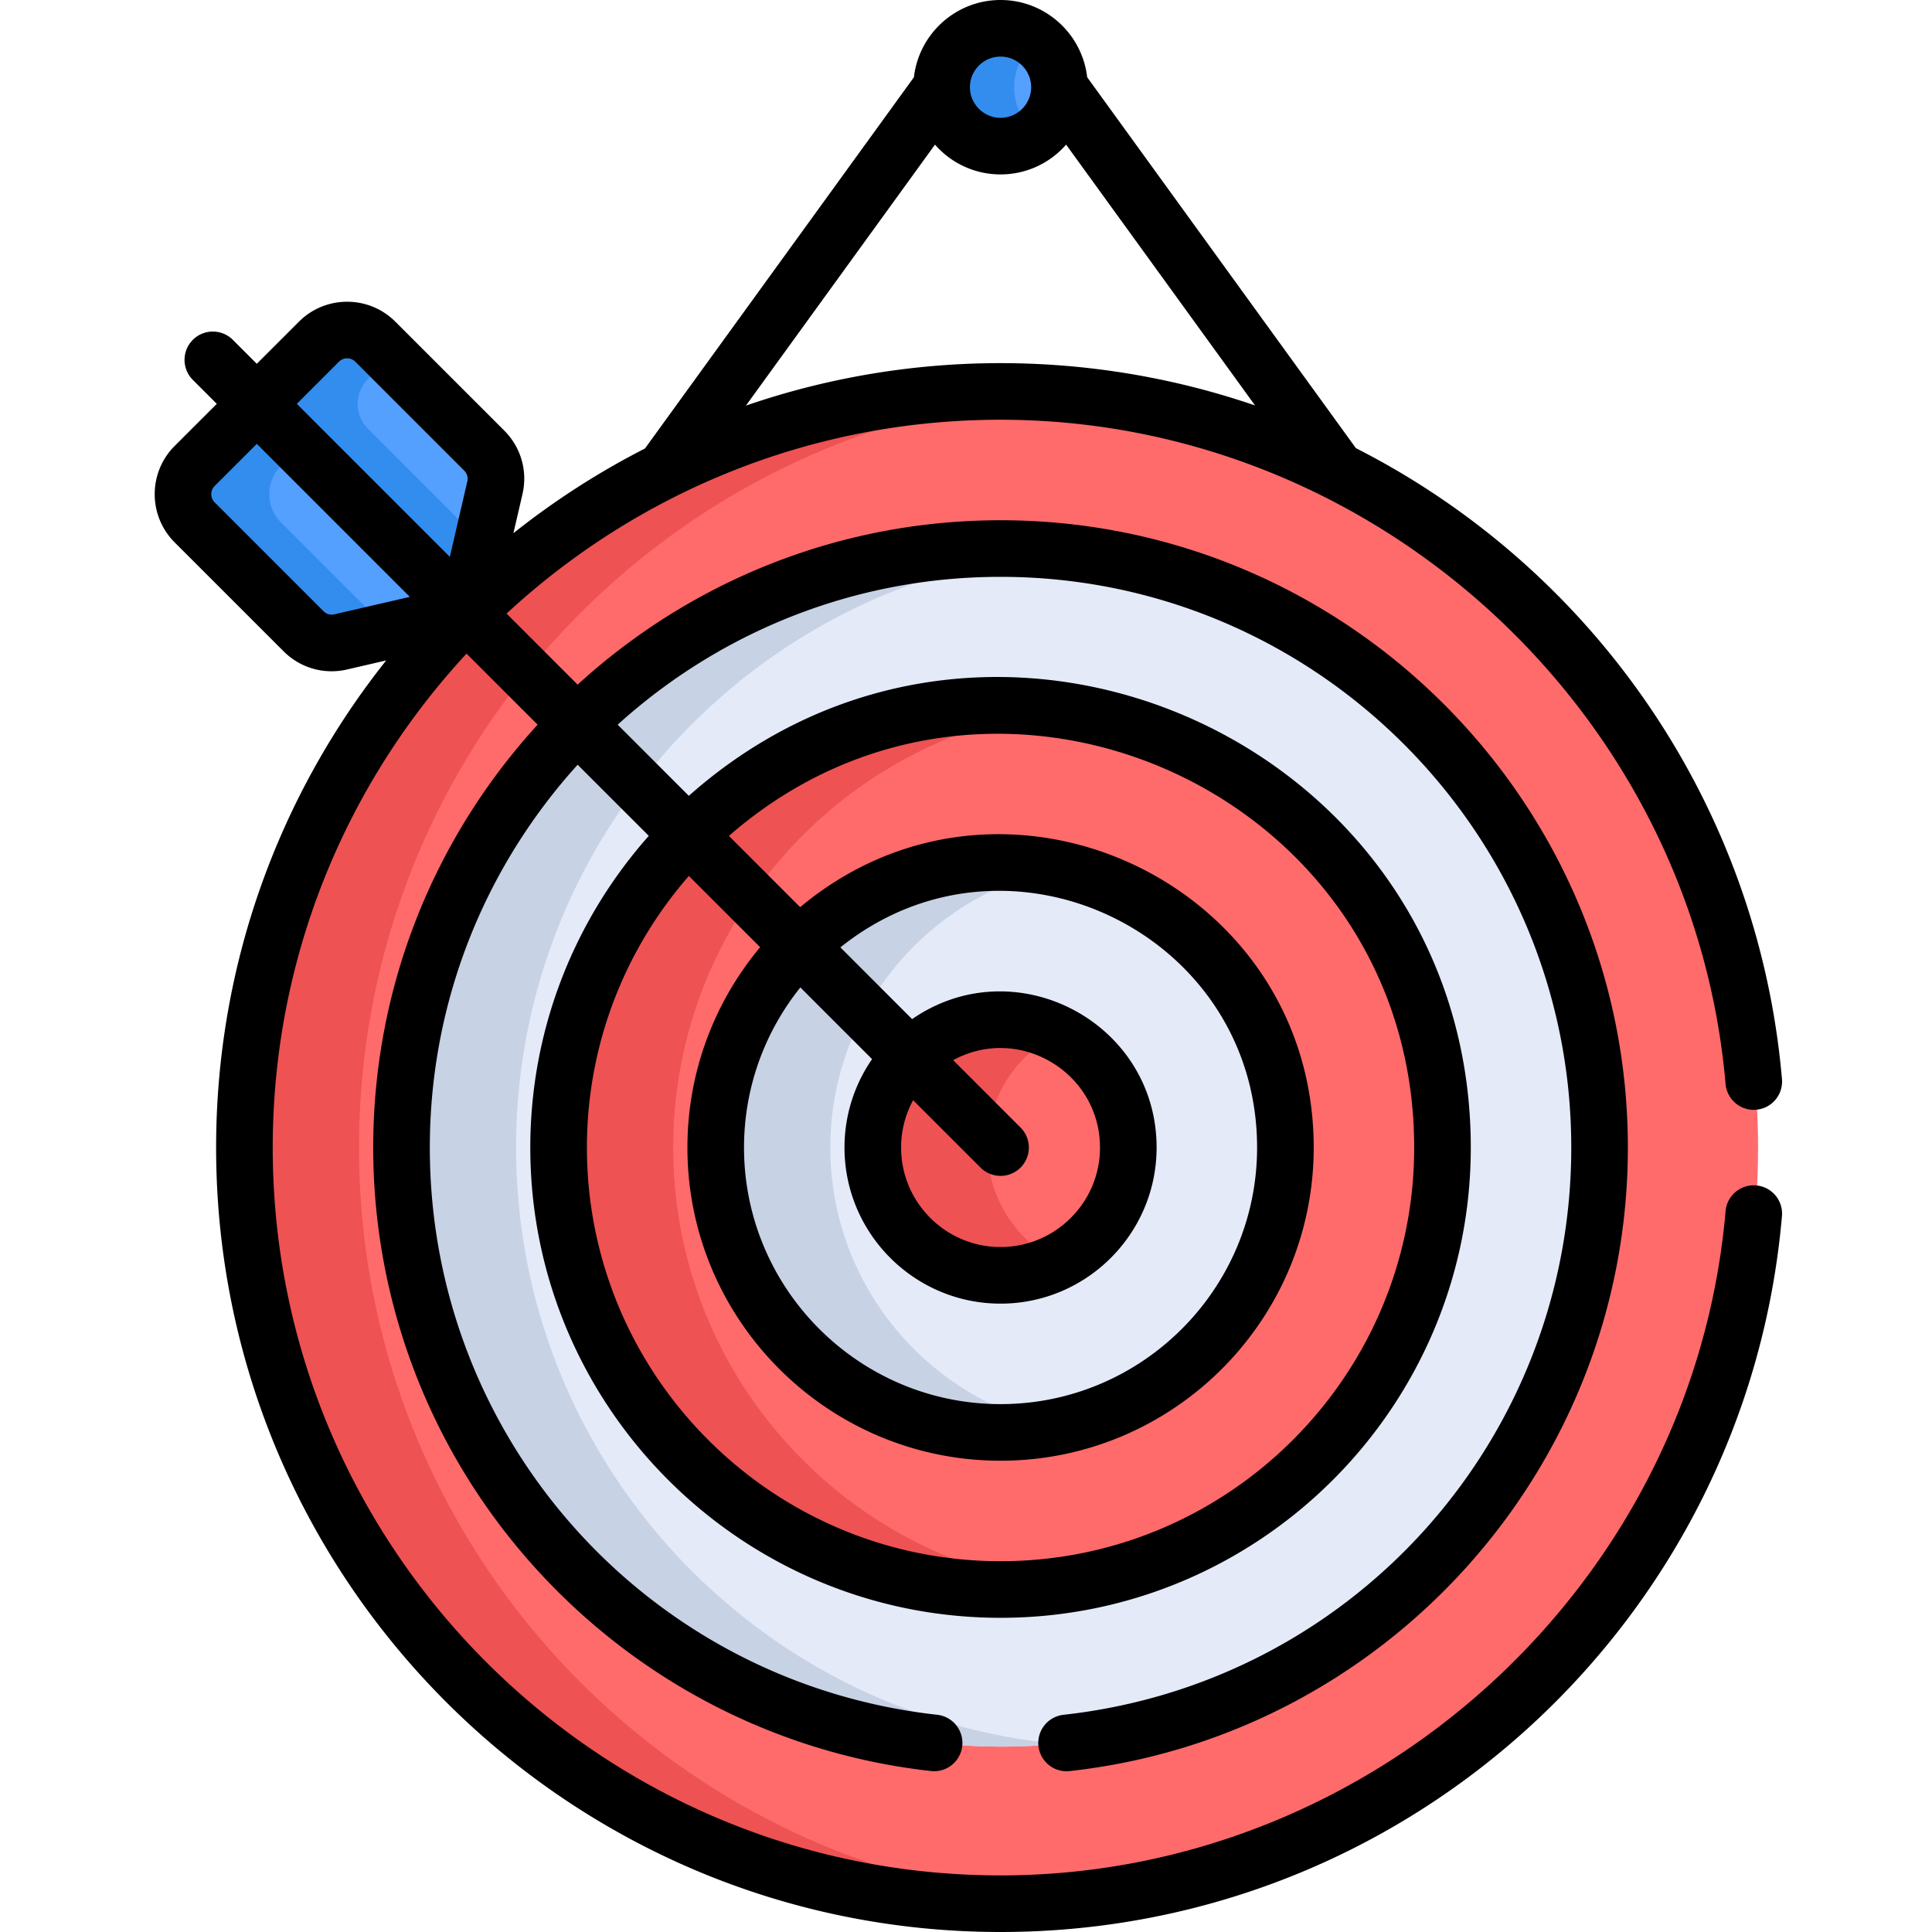 <svg xmlns="http://www.w3.org/2000/svg" width="512" height="512" viewBox="0 0 512 512">
    <g fill="none" fill-rule="nonzero">
        <path fill="#FF6B6B" d="M465.906 304.133c0 110.664-89.715 200.379-200.379 200.379-110.668 0-200.382-89.715-200.382-200.38 0-110.667 89.714-200.382 200.382-200.382 110.664 0 200.38 89.715 200.38 200.383z"/>
        <path fill="#EE5253" d="M95.148 304.133c0-105.621 81.72-192.153 185.38-199.824a202.819 202.819 0 0 0-15-.559c-110.669 0-200.383 89.715-200.383 200.383 0 110.664 89.714 200.379 200.382 200.379 5.047 0 10.047-.192 15-.559-103.66-7.672-185.379-94.203-185.379-199.82z"/>
        <path fill="#54A0FF" d="M281.137 23.125c0 8.621-6.989 15.613-15.61 15.613-8.625 0-15.613-6.992-15.613-15.613 0-8.621 6.988-15.613 15.613-15.613 8.621 0 15.61 6.992 15.61 15.613z"/>
        <path fill="#338DEF" d="M268.77 23.125c0-5.074 2.433-9.57 6.183-12.422a15.532 15.532 0 0 0-9.43-3.191c-8.62 0-15.609 6.992-15.609 15.613 0 8.621 6.988 15.613 15.61 15.613 3.546 0 6.808-1.195 9.43-3.187-3.75-2.856-6.184-7.352-6.184-12.426z"/>
        <path fill="#E4EAF8" d="M106.777 304.133c0 87.531 71.215 158.746 158.75 158.746 87.532 0 158.746-71.215 158.746-158.746 0-87.535-71.214-158.75-158.746-158.75-87.535 0-158.75 71.215-158.75 158.75z"/>
        <path fill="#C7D2E5" d="M136.777 304.133c0-82.477 63.227-150.453 143.75-158.035a158.74 158.74 0 0 0-15-.715c-87.535 0-158.75 71.215-158.75 158.746 0 87.535 71.215 158.75 158.75 158.75 5.059 0 10.059-.246 15-.715-80.523-7.582-143.75-75.559-143.75-158.031z"/>
        <path fill="#FF6B6B" d="M148.406 304.133c0 64.578 52.54 117.117 117.117 117.117 64.582 0 117.122-52.54 117.122-117.117 0-64.582-52.54-117.121-117.122-117.121-64.578.004-117.117 52.539-117.117 117.12z"/>
        <path fill="#FF6B6B" d="M148.406 304.133c0 64.578 52.54 117.117 117.117 117.117 64.582 0 117.122-52.54 117.122-117.117 0-64.582-52.54-117.121-117.122-117.121-64.578.004-117.117 52.539-117.117 117.12z"/>
        <path fill="#EE5253" d="M178.41 304.133c0-59.5 44.598-108.774 102.117-116.16a117.434 117.434 0 0 0-15.004-.957c-64.578 0-117.117 52.539-117.117 117.117s52.54 117.117 117.117 117.117c5.082 0 10.09-.324 15.004-.957-57.52-7.387-102.117-56.664-102.117-116.16z"/>
        <path fill="#E4EAF8" d="M190.04 304.133c0 41.62 33.862 75.484 75.487 75.484 41.621 0 75.485-33.863 75.485-75.484 0-41.625-33.864-75.488-75.485-75.488-41.625 0-75.488 33.863-75.488 75.488z"/>
        <path fill="#C7D2E5" d="M220.043 304.133c0-36.488 26.023-67.008 60.484-73.985a75.371 75.371 0 0 0-15-1.503c-41.625 0-75.488 33.863-75.488 75.488 0 41.62 33.863 75.484 75.488 75.484 5.133 0 10.149-.52 15-1.5-34.46-6.976-60.484-37.496-60.484-73.984z"/>
        <path fill="#FF6B6B" d="M231.668 304.133c0 18.668 15.187 33.855 33.855 33.855s33.86-15.187 33.86-33.855-15.192-33.86-33.86-33.86-33.855 15.192-33.855 33.86z"/>
        <path fill="#EE5253" d="M261.672 304.133c0-13.285 7.691-24.801 18.855-30.34a33.644 33.644 0 0 0-15-3.52c-18.668 0-33.855 15.192-33.855 33.86s15.187 33.855 33.855 33.855c5.383 0 10.477-1.27 15-3.515-11.164-5.543-18.855-17.059-18.855-30.34z"/>
        <path fill="#54A0FF" d="M99.836 90.563l28.863 28.863a10.56 10.56 0 0 1 2.82 9.855l-7.683 33.16-55.41-55.41 16.469-16.469c4.125-4.124 10.816-4.124 14.94 0z"/>
        <path fill="#54A0FF" d="M123.836 162.441l-33.164 7.684a10.555 10.555 0 0 1-9.852-2.82L51.957 138.44c-4.125-4.125-4.125-10.812 0-14.941l16.469-16.469 55.41 55.41z"/>
        <path fill="#338DEF" d="M97.512 113.613c-3.637-3.633-3.637-9.527 0-13.164l6.105-6.105-3.781-3.781c-4.125-4.126-10.816-4.126-14.941 0l-16.47 16.468 55.41 55.41 4.231-18.27-30.554-30.558z"/>
        <path fill="#338DEF" d="M74.457 138.441c-4.125-4.125-4.125-10.816 0-14.941l5.219-5.219-11.25-11.25L51.957 123.5c-4.125 4.125-4.125 10.816 0 14.941l28.863 28.864a10.555 10.555 0 0 0 9.852 2.82l12.558-2.91-28.773-28.774z"/>
        <path fill="#000" d="M457.293 287.266c.36 4.129 4.004 7.191 8.121 6.824a7.497 7.497 0 0 0 6.824-8.117c-6.234-72.075-49.5-134.957-112.918-167.215l-71.207-98.293C286.797 8.965 277.003 0 265.156 0 253.31 0 243.52 8.965 242.2 20.465l-71.277 98.39a208.215 208.215 0 0 0-34.86 22.45l2.395-10.344c1.418-6.117-.387-12.414-4.824-16.852L104.77 85.246c-7.043-7.043-18.5-7.043-25.547 0L68.055 96.41l-6.348-6.347c-2.93-2.926-7.68-2.926-10.605 0a7.502 7.502 0 0 0 0 10.609l6.347 6.348-11.168 11.168c-7.043 7.042-7.043 18.5 0 25.546l28.864 28.86c4.503 4.504 10.828 6.222 16.851 4.824l10.344-2.395c-28.195 35.485-45.067 80.356-45.067 129.098C57.273 418.746 150.531 512 265.156 512c108.485 0 197.864-83.195 207.082-189.734a7.5 7.5 0 0 0-6.828-8.118c-4.117-.363-7.762 2.7-8.117 6.825C448.75 419.68 364.355 497 265.156 497c-106.355 0-192.879-86.527-192.879-192.879 0-50.484 19.504-96.492 51.364-130.906l18.832 18.832c-27.043 29.578-43.567 68.93-43.567 112.074 0 41.137 15.203 80.645 42.809 111.242 27.394 30.367 64.726 49.54 105.117 53.992a7.501 7.501 0 0 0 1.645-14.91c-76.72-8.453-134.57-73.078-134.57-150.324 0-39.008 14.843-74.61 39.179-101.46l18.851 18.85c-19.523 22.009-31.402 50.946-31.402 82.61 0 68.715 55.903 124.617 124.617 124.617 68.715 0 124.621-55.902 124.621-124.617 0-107.09-127.035-164.367-207.23-93.219l-18.852-18.851c26.852-24.336 62.457-39.18 101.461-39.18 83.399 0 151.25 67.852 151.25 151.25 0 77.242-57.855 141.867-134.57 150.32a7.503 7.503 0 0 0-6.633 8.278 7.492 7.492 0 0 0 8.274 6.633c83.687-9.22 147.93-80.356 147.93-165.235 0-91.668-74.579-166.246-166.25-166.246-43.145 0-82.497 16.52-112.075 43.566l-18.832-18.832c34.414-31.859 80.422-51.367 130.906-51.367 99.203 0 183.602 77.32 192.141 176.028zM88.609 162.805a3.02 3.02 0 0 1-2.855-.817l-28.863-28.86a3.07 3.07 0 0 1 0-4.335l11.168-11.164 40.543 40.547-19.993 4.629zm35.235-35.23l-4.633 19.991-40.547-40.546 11.164-11.165a3.061 3.061 0 0 1 4.332 0v-.003l28.863 28.867a3.04 3.04 0 0 1 .82 2.855zm58.715 104.558l18.886 18.883c-12.023 14.402-19.273 32.918-19.273 53.105 0 45.758 37.226 82.984 82.984 82.984 45.758 0 82.989-37.226 82.989-82.984 0-70.183-82.227-108.687-136.094-63.715l-18.883-18.883c70.477-61.503 181.605-11.476 181.605 82.594 0 60.445-49.175 109.617-109.617 109.617-60.441 0-109.617-49.171-109.617-109.617 0-27.527 10.203-52.715 27.02-71.984zm82.597 113.344c22.805 0 41.356-18.555 41.356-41.356 0-33.246-37.477-52.914-64.793-34.047l-19.008-19.008c44.414-35.605 110.43-3.734 110.43 53.051 0 37.488-30.496 67.988-67.985 67.988-37.488 0-67.984-30.5-67.984-67.988 0-16.047 5.601-30.8 14.933-42.441l19.004 19.004a41.107 41.107 0 0 0-7.308 23.437c0 22.805 18.55 41.36 41.355 41.36zm5.305-46.66l-17.863-17.864c17.504-9.527 38.914 3.246 38.914 23.168 0 14.531-11.825 26.356-26.356 26.356-14.531 0-26.355-11.825-26.355-26.356 0-4.543 1.156-8.824 3.187-12.558l17.864 17.859a7.497 7.497 0 0 0 10.605 0 7.5 7.5 0 0 0 .004-10.606zM265.156 15c4.473 0 8.11 3.64 8.11 8.113 0 4.473-3.637 8.11-8.11 8.11-4.472 0-8.11-3.641-8.11-8.11 0-4.472 3.638-8.113 8.11-8.113zm-17.375 23.328c9.23 10.524 25.516 10.531 34.75 0l50.074 69.121c-42.984-14.73-90.68-15.187-134.925.04l50.101-69.16z"/>
    </g>
</svg>